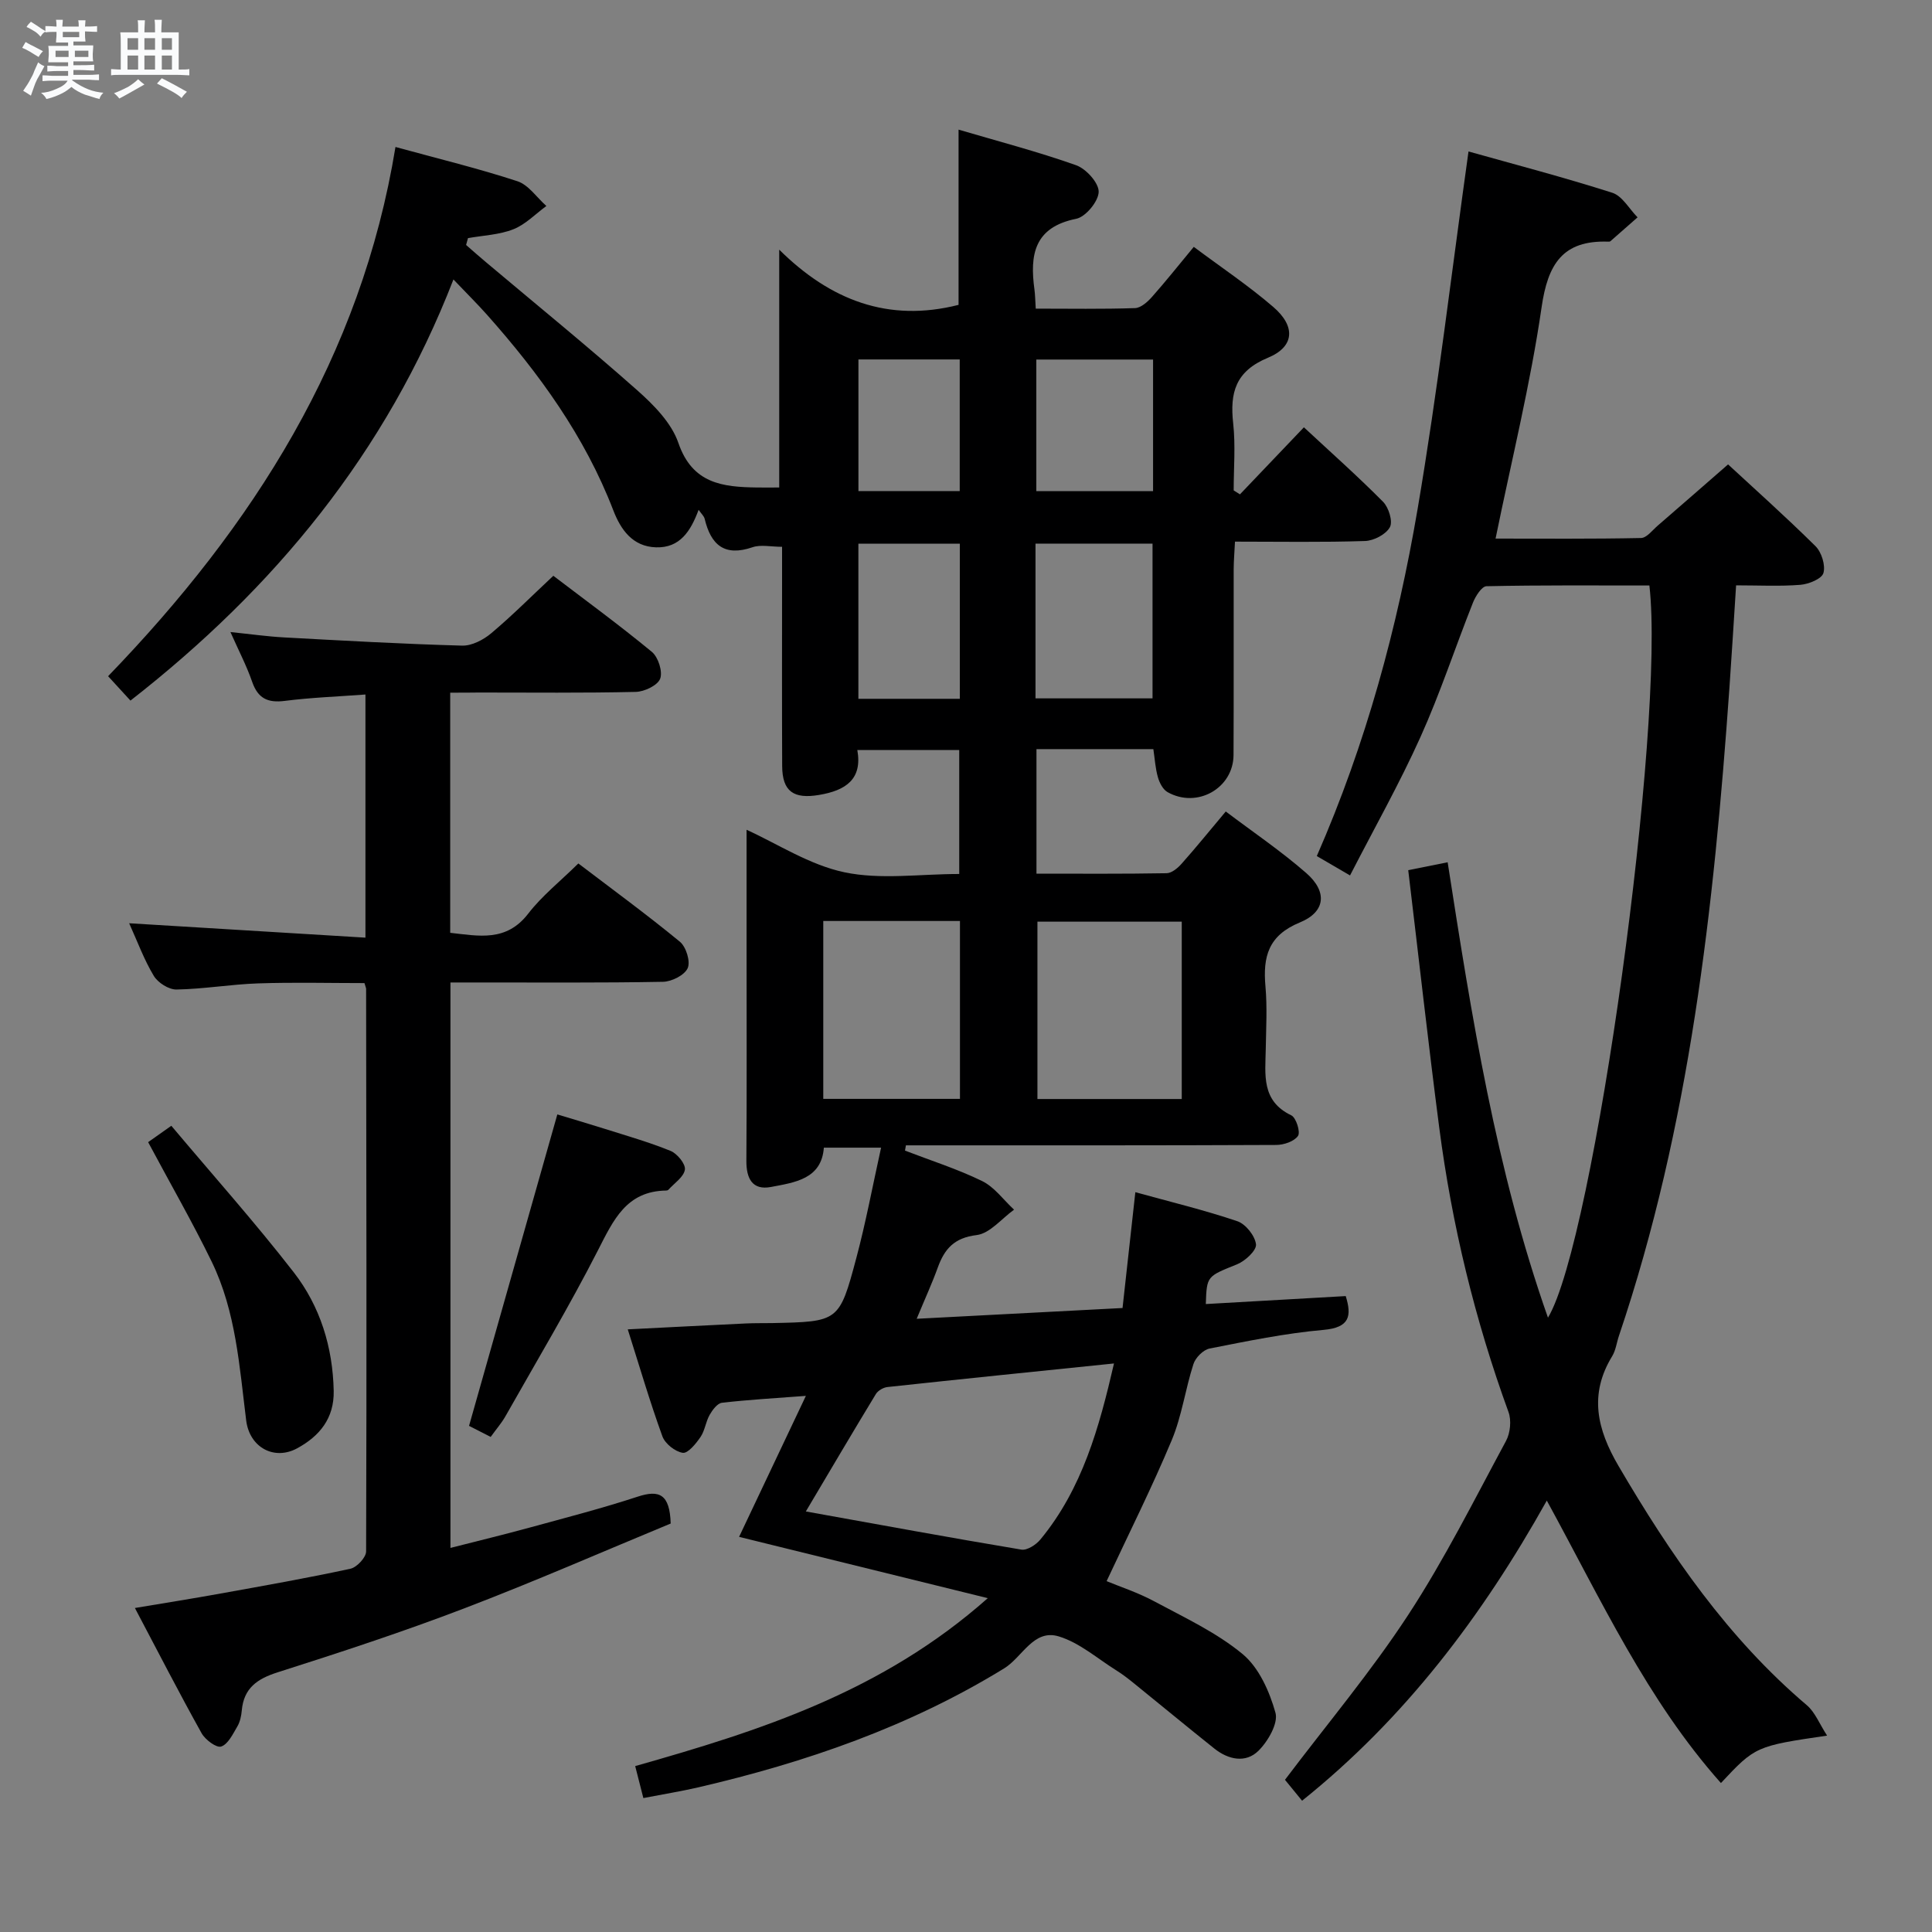 <svg enable-background="new 0 0 400 400" viewBox="0 0 400 400" xmlns="http://www.w3.org/2000/svg"><rect x="0" y="0" width="400" height="400" fill="#808080" stroke="none"/><path d="m6.8 9.5c.6.3 1.3.7 2.1 1.1-.4.4-.7.8-.9 1.2-.7-.4-1.3-.8-1.8-1.1s-1.1-.6-1.6-.8c.2-.4.5-.8.7-1.2.4.2.8.5 1.5.8zm.9 6.9c-.3.6-.5 1.1-.7 1.7s-.4 1.1-.6 1.7c-.6-.4-1.1-.7-1.6-1 .7-1 1.2-1.8 1.5-2.4.3-.5.6-1.1.8-1.7.3-.6.5-1.2.8-1.8.3.3.8.6 1.3.8-.7 1.3-1.2 2.2-1.5 2.7zm.1-11c.4.3 1 .7 1.7 1.1-.5.2-.8.6-1.1 1.1-.5-.6-1-1-1.4-1.2s-.9-.6-1.5-.8c.2-.4.5-.7.9-1.1.5.3.9.6 1.4.9zm10.5 13.1c1 .4 2 .6 3.1.7-.4.4-.7.8-.8 1.3-.9-.2-1.9-.6-3-.9-1-.4-2-.9-2.8-1.6-.5.4-1.1.9-1.9 1.3s-1.9.9-3.3 1.2c-.1-.3-.5-.8-1.1-1.3 1 0 2.1-.3 3.2-.8 1.2-.5 1.9-1 2.3-1.7h-3.2c-.4 0-1 0-2 .1v-1.2c1 0 1.7.1 2 .1h3.3v-1h-2.3c-.2 0-.9 0-2 .1v-1.2c1.2 0 1.9.1 2 .1h2.3v-.8h-4.1c0-.7.1-1.2.1-1.6 0-.5 0-1.1-.1-1.8h4.1v-.7h-2.5c0-.6.1-1.1.1-1.6v-.6h-.5c-.4 0-1 0-1.8.1v-1.3c1.2 0 1.9.1 2.1.1h.2c0-.3 0-.8-.1-1.4h1.4c0 .6-.1 1-.1 1.4h3.4c0-.4 0-.8-.1-1.3h1.5c0 .4-.1.9-.1 1.3.7 0 1.5 0 2.5-.1v1.2c-1 0-1.8-.1-2.5-.1v.6c0 .3 0 .8.1 1.5h-2.5v.8h4.1c0 .7-.1 1.3-.1 1.8s0 1 .1 1.5h-4.1v.8h1.4c.8 0 1.8 0 2.9-.1v1.2c-1 0-1.9-.1-2.8-.1h-1.5v1h3.2c.3 0 1 0 2.1-.1v1.2c-1.1 0-1.8-.1-2.1-.1h-3.4l-.1.1c1.4 1 2.4 1.5 3.4 1.9zm-4.1-6.7v-1.3h-2.7v1.3zm2.2-4.1v-1.1h-3.4v1.1zm1.9 4.1v-1.3h-2.8v1.3z" fill="#fafbfc"/><path d="m37 6.7v2.3 5.4c1 0 1.8 0 2.2-.1v1.3c-.6 0-1.5-.1-2.5-.1h-11.9c-.7 0-1.3 0-1.8.1v-1.3c.5 0 1.1.1 2 .1v-5.2c0-1 0-1.8-.1-2.5h3.7c0-1.3 0-2.1-.1-2.5h1.5c0 .4-.1 1.3-.1 2.5h2.2c0-1.2 0-2.1-.1-2.6h1.5c0 .4-.1 1.3-.1 2.6zm-12.3 13.7c-.3-.4-.7-.8-1.1-1.1 1.1-.4 2.1-.9 2.9-1.3.8-.5 1.5-1 2.1-1.6.4.4.9.8 1.3 1.1-2.5 1.4-4.2 2.4-5.2 2.9zm3.9-10.1v-2.4h-2.2v2.4zm0 4.1v-2.9h-2.2v2.9zm3.5-4.1v-2.4h-2.2v2.4zm0 4.1v-2.9h-2.2v2.9zm.4 2.9 1-1.1c.6.3 1.4.7 2.5 1.3s2 1.1 2.7 1.5c-.4.4-.8.8-1.1 1.3-.8-.8-2.5-1.7-5.1-3zm3.1-7v-2.4h-2.1v2.4zm0 4.1v-2.9h-2.1v2.9z" fill="#fafbfc"/><g fill="#000001"><path d="m187.37 238.22c5.34 2.06 10.84 3.8 15.96 6.3 2.56 1.25 4.43 3.91 6.62 5.93-2.57 1.84-4.99 4.92-7.75 5.26-4.65.56-6.65 2.87-8.05 6.74-1.17 3.24-2.62 6.39-4.36 10.59 14.65-.77 28.47-1.49 42.62-2.23.88-8 1.74-15.7 2.65-23.98 7.27 2.01 14.3 3.7 21.12 6.01 1.72.58 3.65 3.01 3.86 4.78.15 1.25-2.21 3.44-3.89 4.13-6.24 2.53-6.31 2.36-6.5 8.24 9.63-.55 19.22-1.1 28.97-1.65 1.25 4.08.88 6.52-4.62 7-7.91.7-15.75 2.32-23.57 3.86-1.31.26-2.91 1.88-3.34 3.21-1.68 5.19-2.4 10.75-4.49 15.75-4.07 9.74-8.81 19.19-13.49 29.2 2.66 1.11 6.43 2.33 9.87 4.18 6.27 3.37 12.88 6.44 18.29 10.92 3.38 2.8 5.57 7.74 6.8 12.14.61 2.19-1.54 5.92-3.52 7.88-2.64 2.61-6.23 1.85-9.12-.45-5.59-4.45-11.09-9.02-16.65-13.51-1.16-.94-2.35-1.87-3.62-2.66-3.94-2.46-7.64-5.75-11.95-7.06-5.23-1.59-7.54 4.31-11.31 6.62-19.65 12.07-41.06 19.46-63.36 24.64-3.55.82-7.16 1.4-11.34 2.21-.54-2.1-1.04-4.08-1.69-6.62 25.91-7.34 51.15-15.39 73-34.77-17.94-4.42-34.53-8.51-51.49-12.69 4.43-9.35 8.93-18.84 13.83-29.19-6.57.5-11.99.8-17.38 1.43-.95.11-1.97 1.49-2.55 2.51-.81 1.43-.98 3.25-1.89 4.58-.94 1.38-2.61 3.43-3.67 3.27-1.59-.24-3.67-1.89-4.22-3.42-2.6-7.16-4.74-14.49-7.17-22.14 8.33-.42 16.37-.84 24.41-1.22 1.83-.09 3.67-.05 5.5-.08 13.75-.29 13.89-.25 17.42-13.5 1.96-7.34 3.35-14.83 5.12-22.82-4.31 0-7.87 0-11.85 0-.47 6.5-6 7.2-10.95 8.14-3.85.73-5.12-1.75-5.09-5.43.1-14.83.04-29.66.04-44.49 0-8.13 0-16.26 0-24.03 6.38 2.89 13.03 7.28 20.28 8.8 7.49 1.57 15.56.35 23.75.35 0-8.64 0-17.01 0-25.66-6.82 0-13.59 0-21.1 0 1.09 6.06-2.43 8.37-7.9 9.29-5.25.89-7.64-.68-7.66-6-.06-13.16-.02-26.33-.02-39.49 0-1.8 0-3.61 0-5.88-2.3 0-4.4-.5-6.12.09-5.83 2-8.62-.51-9.91-5.89-.14-.57-.69-1.04-1.25-1.86-1.64 4.43-3.88 7.92-8.81 7.77-4.87-.15-7.31-3.66-8.86-7.68-5.9-15.32-15.34-28.32-26.13-40.46-1.98-2.23-4.1-4.32-6.96-7.32-13.94 35.92-37.06 63.93-66.87 87.19-1.75-1.91-3.05-3.33-4.63-5.05 30.05-31.11 52.39-66.1 59.5-109.57 9.01 2.47 17.23 4.46 25.24 7.09 2.31.76 4.02 3.37 6 5.13-2.26 1.65-4.32 3.83-6.84 4.82-2.92 1.15-6.24 1.27-9.39 1.83-.13.47-.26.95-.39 1.42 1.4 1.22 2.79 2.46 4.22 3.65 10.43 8.78 21.01 17.39 31.21 26.43 3.43 3.04 7.1 6.76 8.52 10.9 2.9 8.46 9.18 9.13 16.26 9.23 1.49.02 2.97 0 4.62 0 0-16.01 0-31.92 0-49.24 10.57 10.47 22.58 15.12 37.13 11.43 0-11.4 0-23.42 0-36.28 8.08 2.38 16.32 4.53 24.32 7.36 2.07.73 4.71 3.64 4.69 5.51-.03 1.96-2.69 5.2-4.66 5.59-8.72 1.75-9.62 7.48-8.64 14.63.15 1.12.16 2.26.27 3.97 7.01 0 13.79.12 20.56-.11 1.2-.04 2.59-1.28 3.5-2.31 2.85-3.21 5.52-6.58 8.66-10.37 5.7 4.26 11.35 8.04 16.47 12.45 4.66 4.01 4.4 8.23-1.12 10.51-6.73 2.79-7.9 7.23-7.19 13.61.5 4.57.1 9.23.1 13.85.43.27.87.54 1.3.82 4.31-4.51 8.61-9.03 13.24-13.88 5.58 5.19 11.16 10.14 16.39 15.42 1.17 1.18 2.06 4.07 1.41 5.26-.81 1.49-3.32 2.8-5.15 2.86-8.8.29-17.62.13-26.92.13-.1 2.13-.26 3.91-.27 5.69-.02 12.83.03 25.66-.03 38.49-.04 6.89-7.55 11.13-13.66 7.68-.96-.54-1.68-1.94-2-3.09-.53-1.85-.64-3.81-.94-5.81-8.17 0-15.98 0-24.2 0v25.78c9.06 0 18 .07 26.95-.09 1.07-.02 2.33-1.09 3.13-2 2.98-3.35 5.8-6.84 9.11-10.78 5.68 4.29 11.46 8.2 16.67 12.75 4.4 3.84 4.02 8.03-1.32 10.22-6.56 2.69-7.68 7.11-7.13 13.25.38 4.3.13 8.66.06 12.99-.09 5.28-.96 10.71 5.29 13.7 1 .48 1.93 3.46 1.39 4.25-.79 1.15-2.94 1.88-4.52 1.88-23.99.11-47.99.08-71.99.08-1.56 0-3.11 0-4.67 0-.07.39-.13.74-.19 1.09zm43.27 44.07c-15.98 1.64-31.44 3.21-46.89 4.88-.86.09-1.97.73-2.41 1.45-4.8 7.9-9.49 15.87-14.5 24.31 15.3 2.75 29.94 5.45 44.62 7.9 1.19.2 3.04-1 3.94-2.09 8.68-10.52 12.18-23.2 15.24-36.45zm14.03-91.47c-10.08 0-19.94 0-29.88 0v36.72h29.88c0-12.37 0-24.44 0-36.72zm-74.22-.14v36.83h28.3c0-12.39 0-24.47 0-36.83-9.51 0-18.77 0-28.3 0zm43.94-46.09h24.23c0-10.97 0-21.52 0-32.04-8.26 0-16.14 0-24.23 0zm-36.67.09h21c0-10.88 0-21.44 0-32.12-7.13 0-13.98 0-21 0zm36.84-70.24v27.25h24.17c0-9.2 0-18.09 0-27.25-8.15 0-16.03 0-24.17 0zm-36.83-.02v27.25h20.97c0-9.23 0-18.12 0-27.25-7.04 0-13.79 0-20.97 0z"/><path d="m291.56 180.16c2.96-.6 5.33-1.07 8.16-1.64 4.97 31.93 9.94 63.5 20.77 94.29 9.59-15.88 24.3-122.9 21-151.59-11.19 0-22.47-.09-33.73.15-.98.02-2.27 2.06-2.8 3.4-3.68 9.26-6.78 18.76-10.87 27.83-4.34 9.64-9.56 18.88-14.58 28.65-2.78-1.62-4.71-2.75-6.88-4.01 10.19-23.28 16.69-47.31 20.87-71.86 4.17-24.49 7.06-49.21 10.54-74.02 9.43 2.65 19.69 5.33 29.77 8.55 2.07.66 3.5 3.34 5.23 5.09-1.87 1.65-3.74 3.3-5.62 4.94-.11.09-.32.1-.48.09-9.41-.32-12.48 4.65-13.77 13.59-2.3 15.86-6.18 31.48-9.53 47.89 9.96 0 20.04.09 30.11-.12 1.18-.02 2.37-1.62 3.47-2.57 4.79-4.14 9.56-8.31 14.56-12.67 5.27 4.88 11.84 10.74 18.1 16.93 1.26 1.25 2.1 3.96 1.64 5.56-.35 1.21-3.04 2.3-4.77 2.44-4.27.34-8.59.11-13.31.11-.48 7.36-.89 14.29-1.38 21.21-3.22 45.47-8.18 90.64-22.87 134.15-.48 1.41-.65 3-1.41 4.24-4.83 7.91-3.13 15.13 1.31 22.71 10.74 18.34 22.64 35.66 39.01 49.56 1.68 1.43 2.57 3.8 4.18 6.28-14.73 2.16-14.88 2.23-21.98 9.82-15.28-17.17-24.77-37.85-36.05-58.48-13.46 24.08-29.47 45.15-50.67 62.14-1.4-1.71-2.64-3.23-3.54-4.33 8.7-11.53 17.81-22.36 25.5-34.12 7.53-11.51 13.72-23.91 20.27-36.05.88-1.64 1.14-4.24.51-5.97-6.96-19.11-11.72-38.75-14.34-58.88-2.29-17.61-4.25-35.25-6.42-53.31z"/><path d="m93.21 143.41v49.72c5.94.65 11.61 1.93 16.16-3.98 2.82-3.66 6.54-6.61 10.37-10.38 6.96 5.3 14.16 10.56 21.03 16.21 1.28 1.06 2.22 4.09 1.61 5.46-.64 1.45-3.29 2.79-5.09 2.83-12.83.24-25.66.13-38.49.14-1.78 0-3.57 0-5.54 0v117.07c5.63-1.44 10.98-2.73 16.29-4.18 7.52-2.06 15.09-4.01 22.5-6.44 4.43-1.45 6.62-.54 6.81 5.57-13.95 5.77-28.22 12.02-42.75 17.57-12.71 4.86-25.67 9.11-38.64 13.24-4.24 1.35-6.99 3.27-7.41 7.88-.1 1.14-.36 2.38-.93 3.34-.92 1.56-1.91 3.66-3.34 4.14-.97.33-3.31-1.41-4.06-2.77-4.61-8.27-8.94-16.7-13.8-25.91 6.26-1.05 12.01-1.96 17.75-3 8.98-1.62 17.96-3.2 26.87-5.13 1.33-.29 3.25-2.34 3.25-3.59.13-38.82.05-77.65 0-116.47 0-.16-.09-.32-.34-1.19-7.19 0-14.61-.19-22.02.06-5.64.19-11.25 1.17-16.89 1.27-1.6.03-3.85-1.4-4.71-2.83-2.02-3.35-3.38-7.1-5.1-10.89 16.56 1.01 32.57 1.99 48.92 2.98 0-17.23 0-33.32 0-50.34-5.62.42-11.19.62-16.69 1.32-3.52.45-5.56-.49-6.76-3.94-1.13-3.27-2.75-6.37-4.5-10.31 4.11.42 7.6.92 11.11 1.11 12.28.67 24.56 1.36 36.85 1.7 2 .06 4.4-1.19 6.01-2.54 4.32-3.63 8.31-7.64 12.88-11.92 6.54 4.98 13.63 10.17 20.4 15.75 1.32 1.09 2.28 4.09 1.72 5.56-.53 1.39-3.27 2.69-5.06 2.73-10.83.25-21.66.13-32.49.13-1.8.03-3.6.03-5.92.03z"/><path d="m101.59 297.5c-1.78-.91-3.37-1.72-4.48-2.29 6.08-21.47 12.07-42.59 18.28-64.48 2.7.82 6.25 1.86 9.77 2.97 4.58 1.45 9.23 2.77 13.67 4.58 1.38.56 3.14 2.71 2.97 3.87-.22 1.53-2.18 2.8-3.41 4.17-.1.11-.31.17-.46.17-8.26.11-10.93 6.12-14.13 12.37-5.97 11.68-12.71 22.97-19.17 34.39-.82 1.43-1.92 2.68-3.04 4.25z"/><path d="m30.67 236.47c1.24-.87 2.66-1.88 4.8-3.39 8.62 10.25 17.34 20.02 25.35 30.34 5.47 7.05 8.08 15.48 8.27 24.55.11 5.7-2.94 9.37-7.57 11.89-4.71 2.56-9.84-.13-10.55-5.77-1.4-11.17-2.12-22.51-7.12-32.83-3.97-8.16-8.51-16.05-13.18-24.79z"/></g></svg>